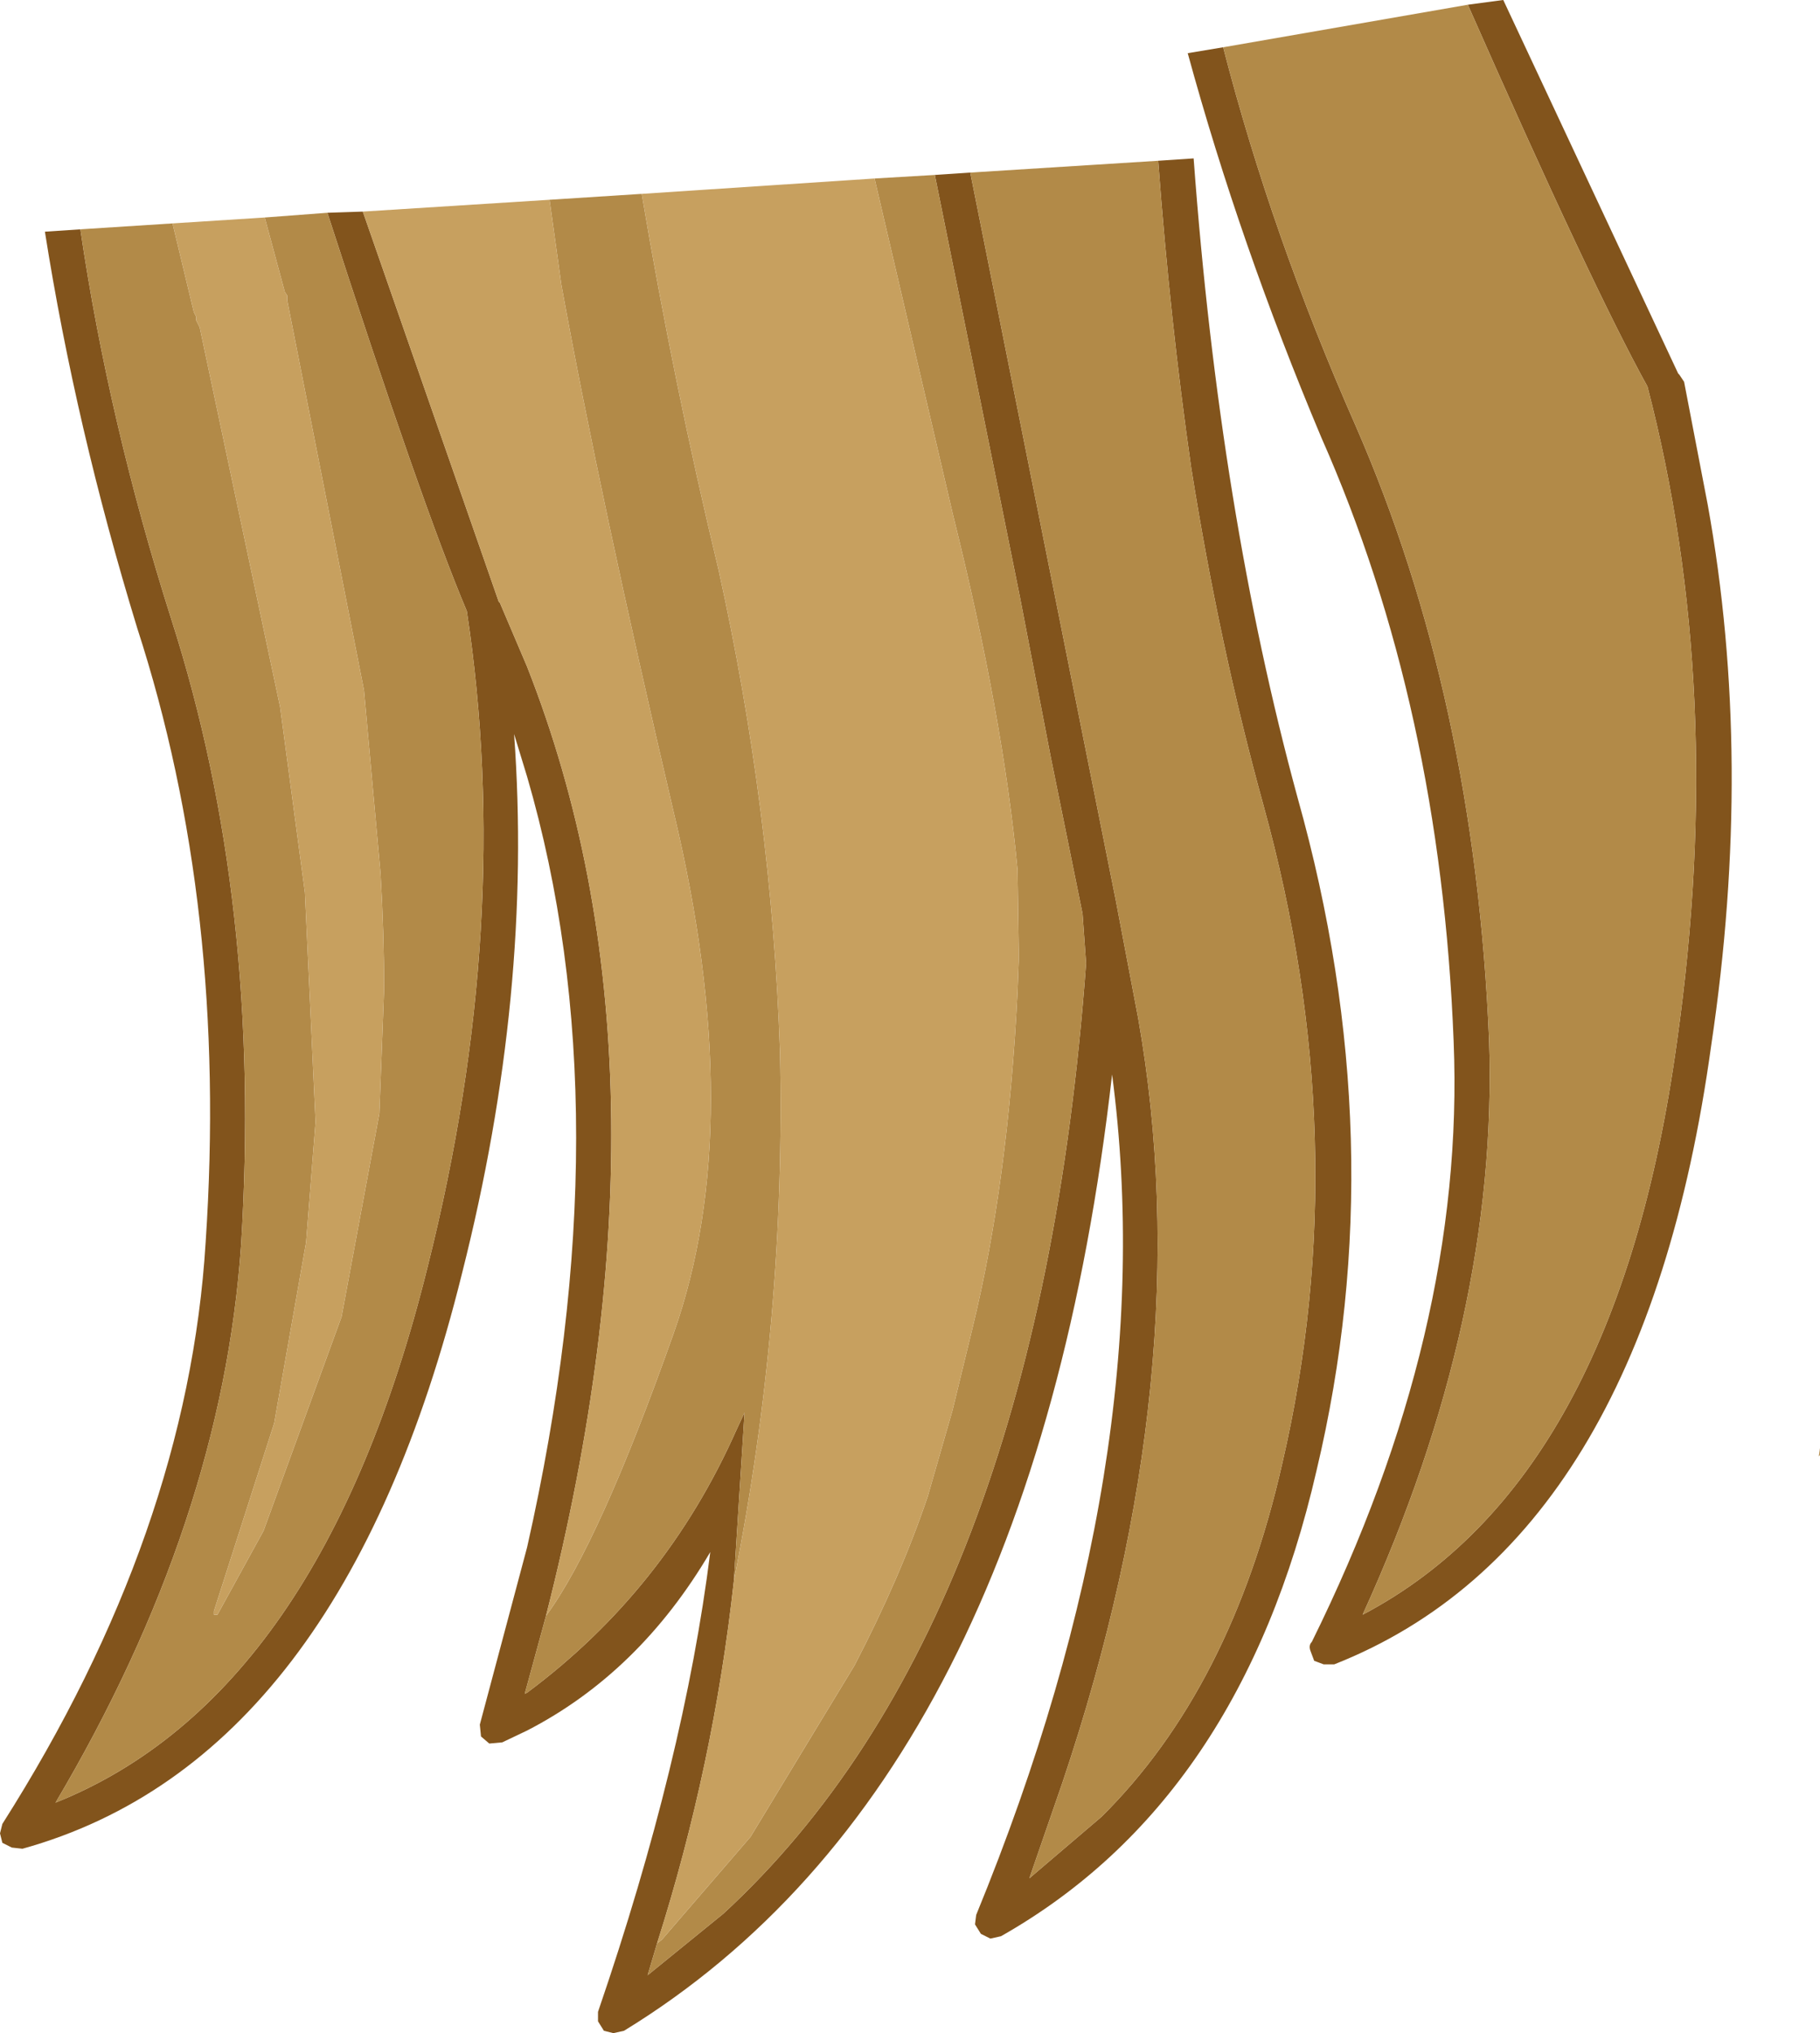 <?xml version="1.0" encoding="UTF-8" standalone="no"?>
<svg xmlns:ffdec="https://www.free-decompiler.com/flash" xmlns:xlink="http://www.w3.org/1999/xlink" ffdec:objectType="shape" height="86.0px" width="77.0px" xmlns="http://www.w3.org/2000/svg">
  <g transform="matrix(1.0, 0.0, 0.0, 1.0, 21.05, -16.75)">
    <path d="M41.05 16.95 L42.55 16.75 49.95 32.55 50.0 32.6 50.2 32.9 51.2 38.1 Q53.15 48.9 51.35 60.95 48.45 82.0 35.4 87.15 L34.95 87.15 34.55 87.0 34.4 86.6 Q34.3 86.35 34.45 86.2 40.95 73.05 40.45 60.8 39.9 46.65 34.85 35.25 31.4 27.05 29.2 19.0 L30.7 18.75 Q32.75 26.7 36.3 34.75 41.35 46.3 41.95 60.75 42.35 72.45 36.6 85.05 47.35 79.4 49.9 60.8 52.0 46.0 48.65 33.1 46.3 28.85 41.05 16.95 M27.95 23.55 L29.45 23.45 Q30.55 38.4 33.85 50.5 37.95 65.1 34.65 78.95 31.45 92.9 21.3 98.65 L20.85 98.75 20.45 98.55 20.2 98.15 20.25 97.75 Q28.15 78.5 26.0 62.2 22.6 92.1 5.35 102.65 L4.9 102.75 4.5 102.65 4.25 102.25 4.25 101.85 Q7.9 91.2 9.0 82.4 6.0 87.5 1.25 89.95 L0.2 90.45 -0.35 90.5 -0.7 90.2 -0.75 89.7 1.25 82.2 Q5.4 63.85 1.25 49.6 L0.7 47.8 Q1.5 58.75 -1.5 70.6 -6.6 91.2 -20.1 94.95 L-20.55 94.9 -20.95 94.7 -21.05 94.3 -20.95 93.9 Q-13.1 81.55 -12.35 69.3 -11.4 55.15 -15.25 43.3 -17.85 34.8 -19.15 26.55 L-17.65 26.45 Q-16.45 34.6 -13.8 42.95 -9.95 54.95 -10.85 69.4 -11.65 81.1 -18.7 93.0 -7.45 88.5 -2.95 70.3 0.7 55.75 -1.3 42.6 -3.2 38.1 -7.2 25.75 L-5.7 25.7 0.05 42.2 0.1 42.25 1.25 44.95 Q7.95 61.95 2.05 85.1 L1.15 88.4 1.25 88.35 Q7.1 84.0 10.1 77.25 L10.45 76.5 10.0 83.6 Q9.15 91.4 6.75 98.95 L6.35 100.3 9.55 97.7 Q22.85 85.45 24.9 57.5 L24.75 55.4 23.4 48.75 22.1 42.0 18.5 24.15 20.0 24.05 26.15 54.8 27.1 59.8 Q29.75 74.75 23.9 92.15 L22.5 96.2 25.55 93.6 Q31.05 88.15 33.2 78.65 36.35 65.1 32.4 50.8 30.55 44.1 29.35 36.55 28.45 30.3 27.95 23.55" fill="#82541c" fill-rule="evenodd" stroke="none"/>
    <path d="M30.7 18.75 L41.05 16.95 Q46.3 28.85 48.65 33.1 52.0 46.0 49.9 60.8 47.35 79.4 36.6 85.05 42.35 72.45 41.95 60.75 41.35 46.3 36.3 34.75 32.75 26.7 30.7 18.75 M-17.65 26.45 L-13.75 26.2 -12.85 29.95 -12.75 30.15 -12.75 30.3 -12.6 30.6 -9.2 46.65 -8.15 54.5 -7.7 64.2 -8.1 69.3 -9.45 76.95 -12.0 84.9 -12.0 85.05 -11.85 85.05 -9.9 81.5 -6.6 72.45 -5.0 63.85 -4.8 58.6 Q-4.8 56.2 -4.95 53.7 L-5.65 45.95 -8.9 29.45 -8.9 29.25 -9.0 29.1 -9.85 25.95 -7.2 25.75 Q-3.2 38.1 -1.3 42.6 0.7 55.75 -2.95 70.3 -7.45 88.5 -18.7 93.0 -11.65 81.1 -10.85 69.4 -9.95 54.95 -13.8 42.95 -16.45 34.6 -17.65 26.45 M2.2 25.2 L6.1 24.95 Q7.45 32.95 9.35 40.85 11.6 51.0 11.95 61.25 12.2 72.6 10.0 83.6 L10.45 76.5 10.1 77.25 Q7.1 84.0 1.25 88.35 L1.15 88.4 2.05 85.1 Q4.3 82.05 7.45 73.15 10.6 64.25 7.45 51.1 4.35 37.85 2.7 28.8 L2.2 25.2 M15.95 24.3 L18.5 24.15 22.1 42.0 23.4 48.75 24.75 55.4 24.9 57.5 Q22.85 85.45 9.55 97.7 L6.35 100.3 6.75 98.95 6.95 98.8 10.7 94.45 15.1 87.2 Q17.05 83.45 18.2 80.05 L19.25 76.4 20.1 72.9 Q21.6 66.75 22.0 58.7 L22.05 57.4 22.05 56.9 22.0 53.55 Q21.4 47.1 19.25 38.45 L15.95 24.3 M20.0 24.05 L27.95 23.55 Q28.45 30.3 29.35 36.55 30.55 44.1 32.4 50.8 36.35 65.1 33.2 78.65 31.05 88.15 25.55 93.6 L22.5 96.2 23.9 92.15 Q29.75 74.75 27.1 59.8 L26.15 54.8 20.0 24.05 M55.95 78.3 L55.9 78.35 55.95 78.0 55.95 78.3" fill="#b28a48" fill-rule="evenodd" stroke="none"/>
    <path d="M-13.75 26.2 L-9.85 25.95 -9.0 29.1 -8.9 29.25 -8.9 29.45 -5.65 45.95 -4.95 53.7 Q-4.8 56.2 -4.8 58.6 L-5.0 63.85 -6.6 72.45 -9.9 81.5 -11.85 85.05 -12.0 85.05 -12.0 84.9 -9.45 76.95 -8.1 69.3 -7.7 64.2 -8.15 54.5 -9.2 46.65 -12.6 30.6 -12.75 30.3 -12.75 30.15 -12.85 29.95 -13.75 26.2 M-5.7 25.7 L2.2 25.2 2.7 28.8 Q4.35 37.85 7.45 51.1 10.6 64.25 7.45 73.15 4.3 82.05 2.05 85.1 7.95 61.95 1.25 44.95 L0.1 42.25 0.05 42.2 -5.7 25.7 M6.1 24.95 L15.95 24.3 19.25 38.45 Q21.4 47.1 22.0 53.55 L22.05 56.9 22.05 57.4 22.0 58.7 Q21.6 66.75 20.1 72.9 L19.25 76.4 18.2 80.05 Q17.05 83.45 15.1 87.2 L10.7 94.45 6.95 98.8 6.75 98.95 Q9.15 91.4 10.0 83.6 12.2 72.6 11.95 61.25 11.6 51.0 9.35 40.85 7.45 32.95 6.1 24.95" fill="#c7a05f" fill-rule="evenodd" stroke="none"/>
  </g>
</svg>

